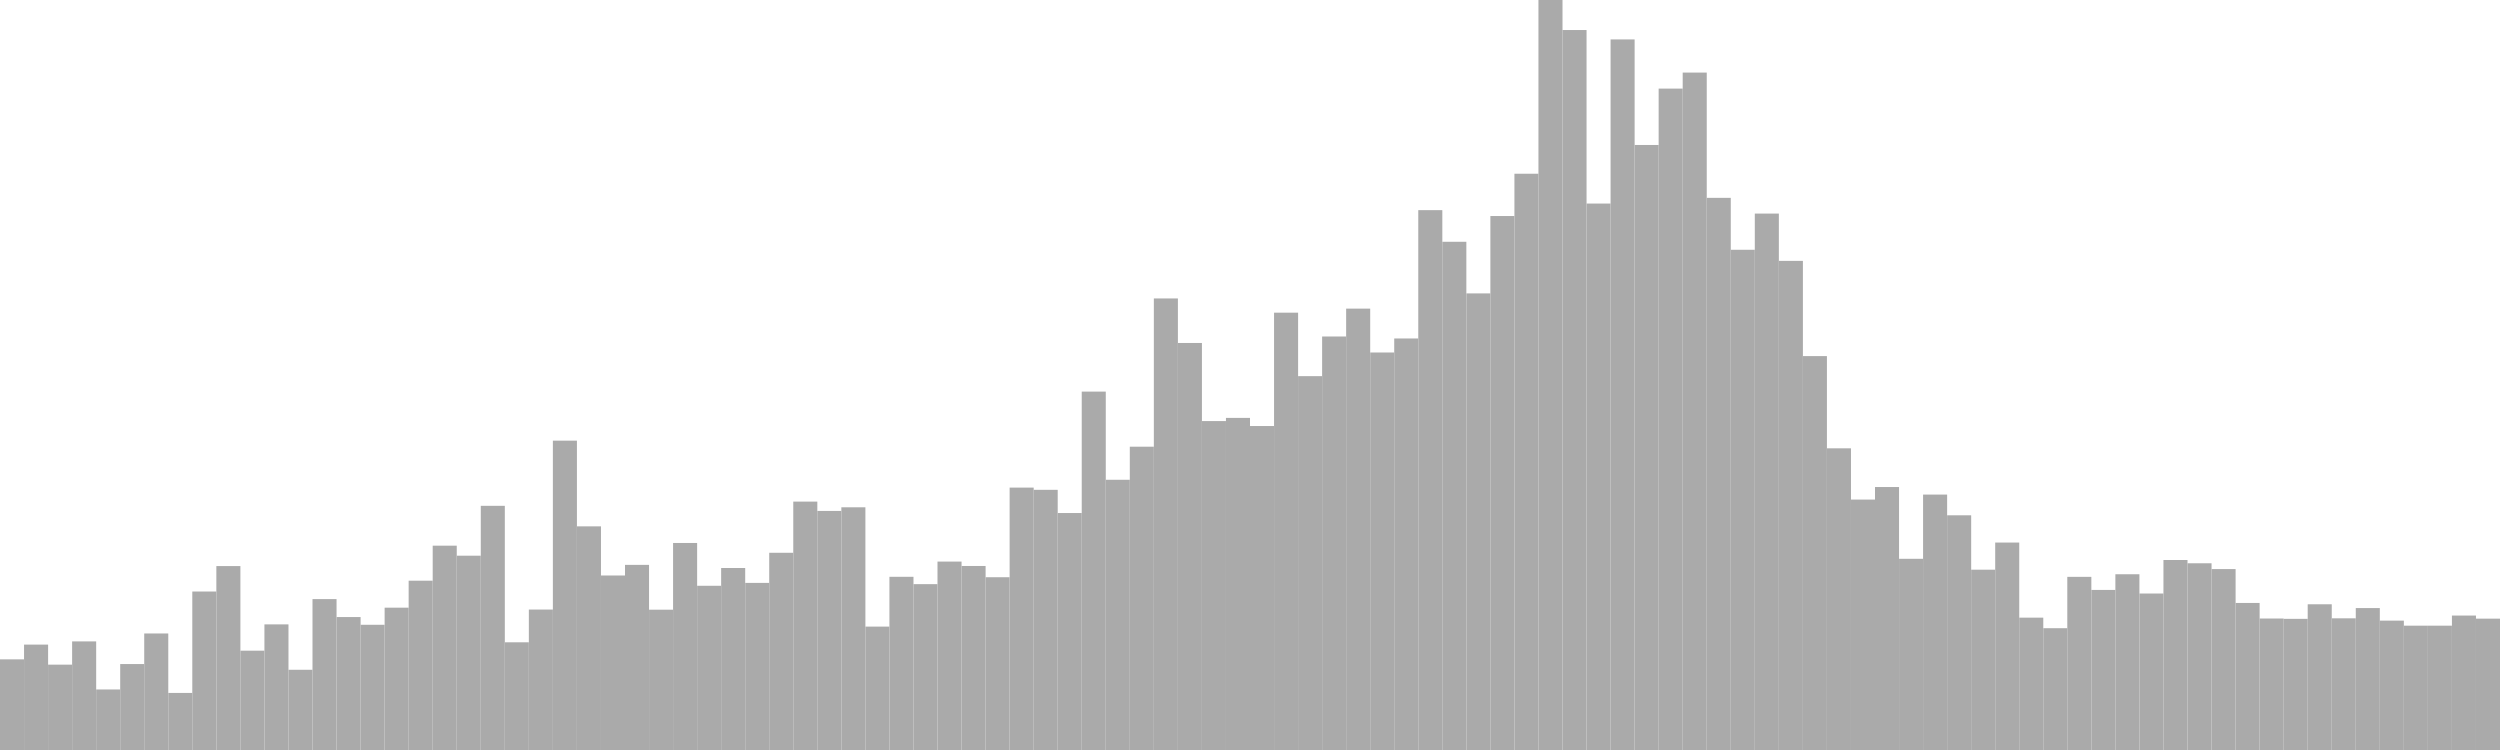 <?xml version="1.0" standalone="no"?>
<svg xmlns:xlink="http://www.w3.org/1999/xlink" xmlns="http://www.w3.org/2000/svg" class="topic-graph" style="width: 100em; height: 30em; text-align: center;"><rect width="0.962em" height="3.626em" x="0em" y="26.374em" fill="#aaa"/><rect width="0.962em" height="4.216em" x="0.962em" y="25.784em" fill="#aaa"/><rect width="0.962em" height="3.414em" x="1.923em" y="26.586em" fill="#aaa"/><rect width="0.962em" height="4.344em" x="2.885em" y="25.656em" fill="#aaa"/><rect width="0.962em" height="2.421em" x="3.846em" y="27.579em" fill="#aaa"/><rect width="0.962em" height="3.438em" x="4.808em" y="26.562em" fill="#aaa"/><rect width="0.962em" height="4.661em" x="5.769em" y="25.339em" fill="#aaa"/><rect width="0.962em" height="2.283em" x="6.731em" y="27.717em" fill="#aaa"/><rect width="0.962em" height="6.339em" x="7.692em" y="23.661em" fill="#aaa"/><rect width="0.962em" height="7.357em" x="8.654em" y="22.643em" fill="#aaa"/><rect width="0.962em" height="3.973em" x="9.615em" y="26.027em" fill="#aaa"/><rect width="0.962em" height="5.025em" x="10.577em" y="24.975em" fill="#aaa"/><rect width="0.962em" height="3.209em" x="11.538em" y="26.791em" fill="#aaa"/><rect width="0.962em" height="6.036em" x="12.5em" y="23.964em" fill="#aaa"/><rect width="0.962em" height="5.318em" x="13.462em" y="24.682em" fill="#aaa"/><rect width="0.962em" height="5.009em" x="14.423em" y="24.991em" fill="#aaa"/><rect width="0.962em" height="5.693em" x="15.385em" y="24.307em" fill="#aaa"/><rect width="0.962em" height="6.772em" x="16.346em" y="23.228em" fill="#aaa"/><rect width="0.962em" height="8.173em" x="17.308em" y="21.827em" fill="#aaa"/><rect width="0.962em" height="7.772em" x="18.269em" y="22.228em" fill="#aaa"/><rect width="0.962em" height="9.767em" x="19.231em" y="20.233em" fill="#aaa"/><rect width="0.962em" height="4.308em" x="20.192em" y="25.692em" fill="#aaa"/><rect width="0.962em" height="5.618em" x="21.154em" y="24.382em" fill="#aaa"/><rect width="0.962em" height="12.374em" x="22.115em" y="17.626em" fill="#aaa"/><rect width="0.962em" height="8.946em" x="23.077em" y="21.054em" fill="#aaa"/><rect width="0.962em" height="6.98em" x="24.038em" y="23.02em" fill="#aaa"/><rect width="0.962em" height="7.405em" x="25em" y="22.595em" fill="#aaa"/><rect width="0.962em" height="5.612em" x="25.962em" y="24.388em" fill="#aaa"/><rect width="0.962em" height="8.281em" x="26.923em" y="21.719em" fill="#aaa"/><rect width="0.962em" height="6.569em" x="27.885em" y="23.431em" fill="#aaa"/><rect width="0.962em" height="7.28em" x="28.846em" y="22.72em" fill="#aaa"/><rect width="0.962em" height="6.684em" x="29.808em" y="23.316em" fill="#aaa"/><rect width="0.962em" height="7.889em" x="30.769em" y="22.111em" fill="#aaa"/><rect width="0.962em" height="9.936em" x="31.731em" y="20.064em" fill="#aaa"/><rect width="0.962em" height="9.563em" x="32.692em" y="20.437em" fill="#aaa"/><rect width="0.962em" height="9.708em" x="33.654em" y="20.292em" fill="#aaa"/><rect width="0.962em" height="4.936em" x="34.615em" y="25.064em" fill="#aaa"/><rect width="0.962em" height="6.928em" x="35.577em" y="23.072em" fill="#aaa"/><rect width="0.962em" height="6.634em" x="36.538em" y="23.366em" fill="#aaa"/><rect width="0.962em" height="7.537em" x="37.5em" y="22.463em" fill="#aaa"/><rect width="0.962em" height="7.361em" x="38.462em" y="22.639em" fill="#aaa"/><rect width="0.962em" height="6.911em" x="39.423em" y="23.089em" fill="#aaa"/><rect width="0.962em" height="10.496em" x="40.385em" y="19.504em" fill="#aaa"/><rect width="0.962em" height="10.407em" x="41.346em" y="19.593em" fill="#aaa"/><rect width="0.962em" height="9.479em" x="42.308em" y="20.521em" fill="#aaa"/><rect width="0.962em" height="14.336em" x="43.269em" y="15.664em" fill="#aaa"/><rect width="0.962em" height="10.809em" x="44.231em" y="19.191em" fill="#aaa"/><rect width="0.962em" height="12.132em" x="45.192em" y="17.868em" fill="#aaa"/><rect width="0.962em" height="18.062em" x="46.154em" y="11.938em" fill="#aaa"/><rect width="0.962em" height="16.281em" x="47.115em" y="13.719em" fill="#aaa"/><rect width="0.962em" height="13.157em" x="48.077em" y="16.843em" fill="#aaa"/><rect width="0.962em" height="13.284em" x="49.038em" y="16.716em" fill="#aaa"/><rect width="0.962em" height="12.959em" x="50em" y="17.041em" fill="#aaa"/><rect width="0.962em" height="17.493em" x="50.962em" y="12.507em" fill="#aaa"/><rect width="0.962em" height="14.954em" x="51.923em" y="15.046em" fill="#aaa"/><rect width="0.962em" height="16.54em" x="52.885em" y="13.46em" fill="#aaa"/><rect width="0.962em" height="17.655em" x="53.846em" y="12.345em" fill="#aaa"/><rect width="0.962em" height="15.9em" x="54.808em" y="14.1em" fill="#aaa"/><rect width="0.962em" height="16.461em" x="55.769em" y="13.539em" fill="#aaa"/><rect width="0.962em" height="21.594em" x="56.731em" y="8.406em" fill="#aaa"/><rect width="0.962em" height="20.329em" x="57.692em" y="9.671em" fill="#aaa"/><rect width="0.962em" height="18.264em" x="58.654em" y="11.736em" fill="#aaa"/><rect width="0.962em" height="21.359em" x="59.615em" y="8.641em" fill="#aaa"/><rect width="0.962em" height="23.051em" x="60.577em" y="6.949em" fill="#aaa"/><rect width="0.962em" height="30em" x="61.538em" y="0em" fill="#aaa"/><rect width="0.962em" height="28.799em" x="62.5em" y="1.201em" fill="#aaa"/><rect width="0.962em" height="21.858em" x="63.462em" y="8.142em" fill="#aaa"/><rect width="0.962em" height="28.423em" x="64.423em" y="1.577em" fill="#aaa"/><rect width="0.962em" height="24.201em" x="65.385em" y="5.799em" fill="#aaa"/><rect width="0.962em" height="26.456em" x="66.346em" y="3.544em" fill="#aaa"/><rect width="0.962em" height="27.097em" x="67.308em" y="2.903em" fill="#aaa"/><rect width="0.962em" height="22.086em" x="68.269em" y="7.914em" fill="#aaa"/><rect width="0.962em" height="20.009em" x="69.231em" y="9.991em" fill="#aaa"/><rect width="0.962em" height="21.457em" x="70.192em" y="8.543em" fill="#aaa"/><rect width="0.962em" height="19.565em" x="71.154em" y="10.435em" fill="#aaa"/><rect width="0.962em" height="15.756em" x="72.115em" y="14.244em" fill="#aaa"/><rect width="0.962em" height="12.067em" x="73.077em" y="17.933em" fill="#aaa"/><rect width="0.962em" height="10.017em" x="74.038em" y="19.983em" fill="#aaa"/><rect width="0.962em" height="10.519em" x="75em" y="19.481em" fill="#aaa"/><rect width="0.962em" height="7.648em" x="75.962em" y="22.352em" fill="#aaa"/><rect width="0.962em" height="10.217em" x="76.923em" y="19.783em" fill="#aaa"/><rect width="0.962em" height="9.388em" x="77.885em" y="20.612em" fill="#aaa"/><rect width="0.962em" height="7.212em" x="78.846em" y="22.788em" fill="#aaa"/><rect width="0.962em" height="8.298em" x="79.808em" y="21.702em" fill="#aaa"/><rect width="0.962em" height="5.294em" x="80.769em" y="24.706em" fill="#aaa"/><rect width="0.962em" height="4.872em" x="81.731em" y="25.128em" fill="#aaa"/><rect width="0.962em" height="6.926em" x="82.692em" y="23.074em" fill="#aaa"/><rect width="0.962em" height="6.403em" x="83.654em" y="23.597em" fill="#aaa"/><rect width="0.962em" height="7.03em" x="84.615em" y="22.97em" fill="#aaa"/><rect width="0.962em" height="6.259em" x="85.577em" y="23.741em" fill="#aaa"/><rect width="0.962em" height="7.6em" x="86.538em" y="22.4em" fill="#aaa"/><rect width="0.962em" height="7.469em" x="87.5em" y="22.531em" fill="#aaa"/><rect width="0.962em" height="7.237em" x="88.462em" y="22.763em" fill="#aaa"/><rect width="0.962em" height="5.882em" x="89.423em" y="24.118em" fill="#aaa"/><rect width="0.962em" height="5.259em" x="90.385em" y="24.741em" fill="#aaa"/><rect width="0.962em" height="5.246em" x="91.346em" y="24.754em" fill="#aaa"/><rect width="0.962em" height="5.829em" x="92.308em" y="24.171em" fill="#aaa"/><rect width="0.962em" height="5.267em" x="93.269em" y="24.733em" fill="#aaa"/><rect width="0.962em" height="5.677em" x="94.231em" y="24.323em" fill="#aaa"/><rect width="0.962em" height="5.175em" x="95.192em" y="24.825em" fill="#aaa"/><rect width="0.962em" height="4.973em" x="96.154em" y="25.027em" fill="#aaa"/><rect width="0.962em" height="4.973em" x="97.115em" y="25.027em" fill="#aaa"/><rect width="0.962em" height="5.378em" x="98.077em" y="24.622em" fill="#aaa"/><rect width="0.962em" height="5.254em" x="99.038em" y="24.746em" fill="#aaa"/></svg>